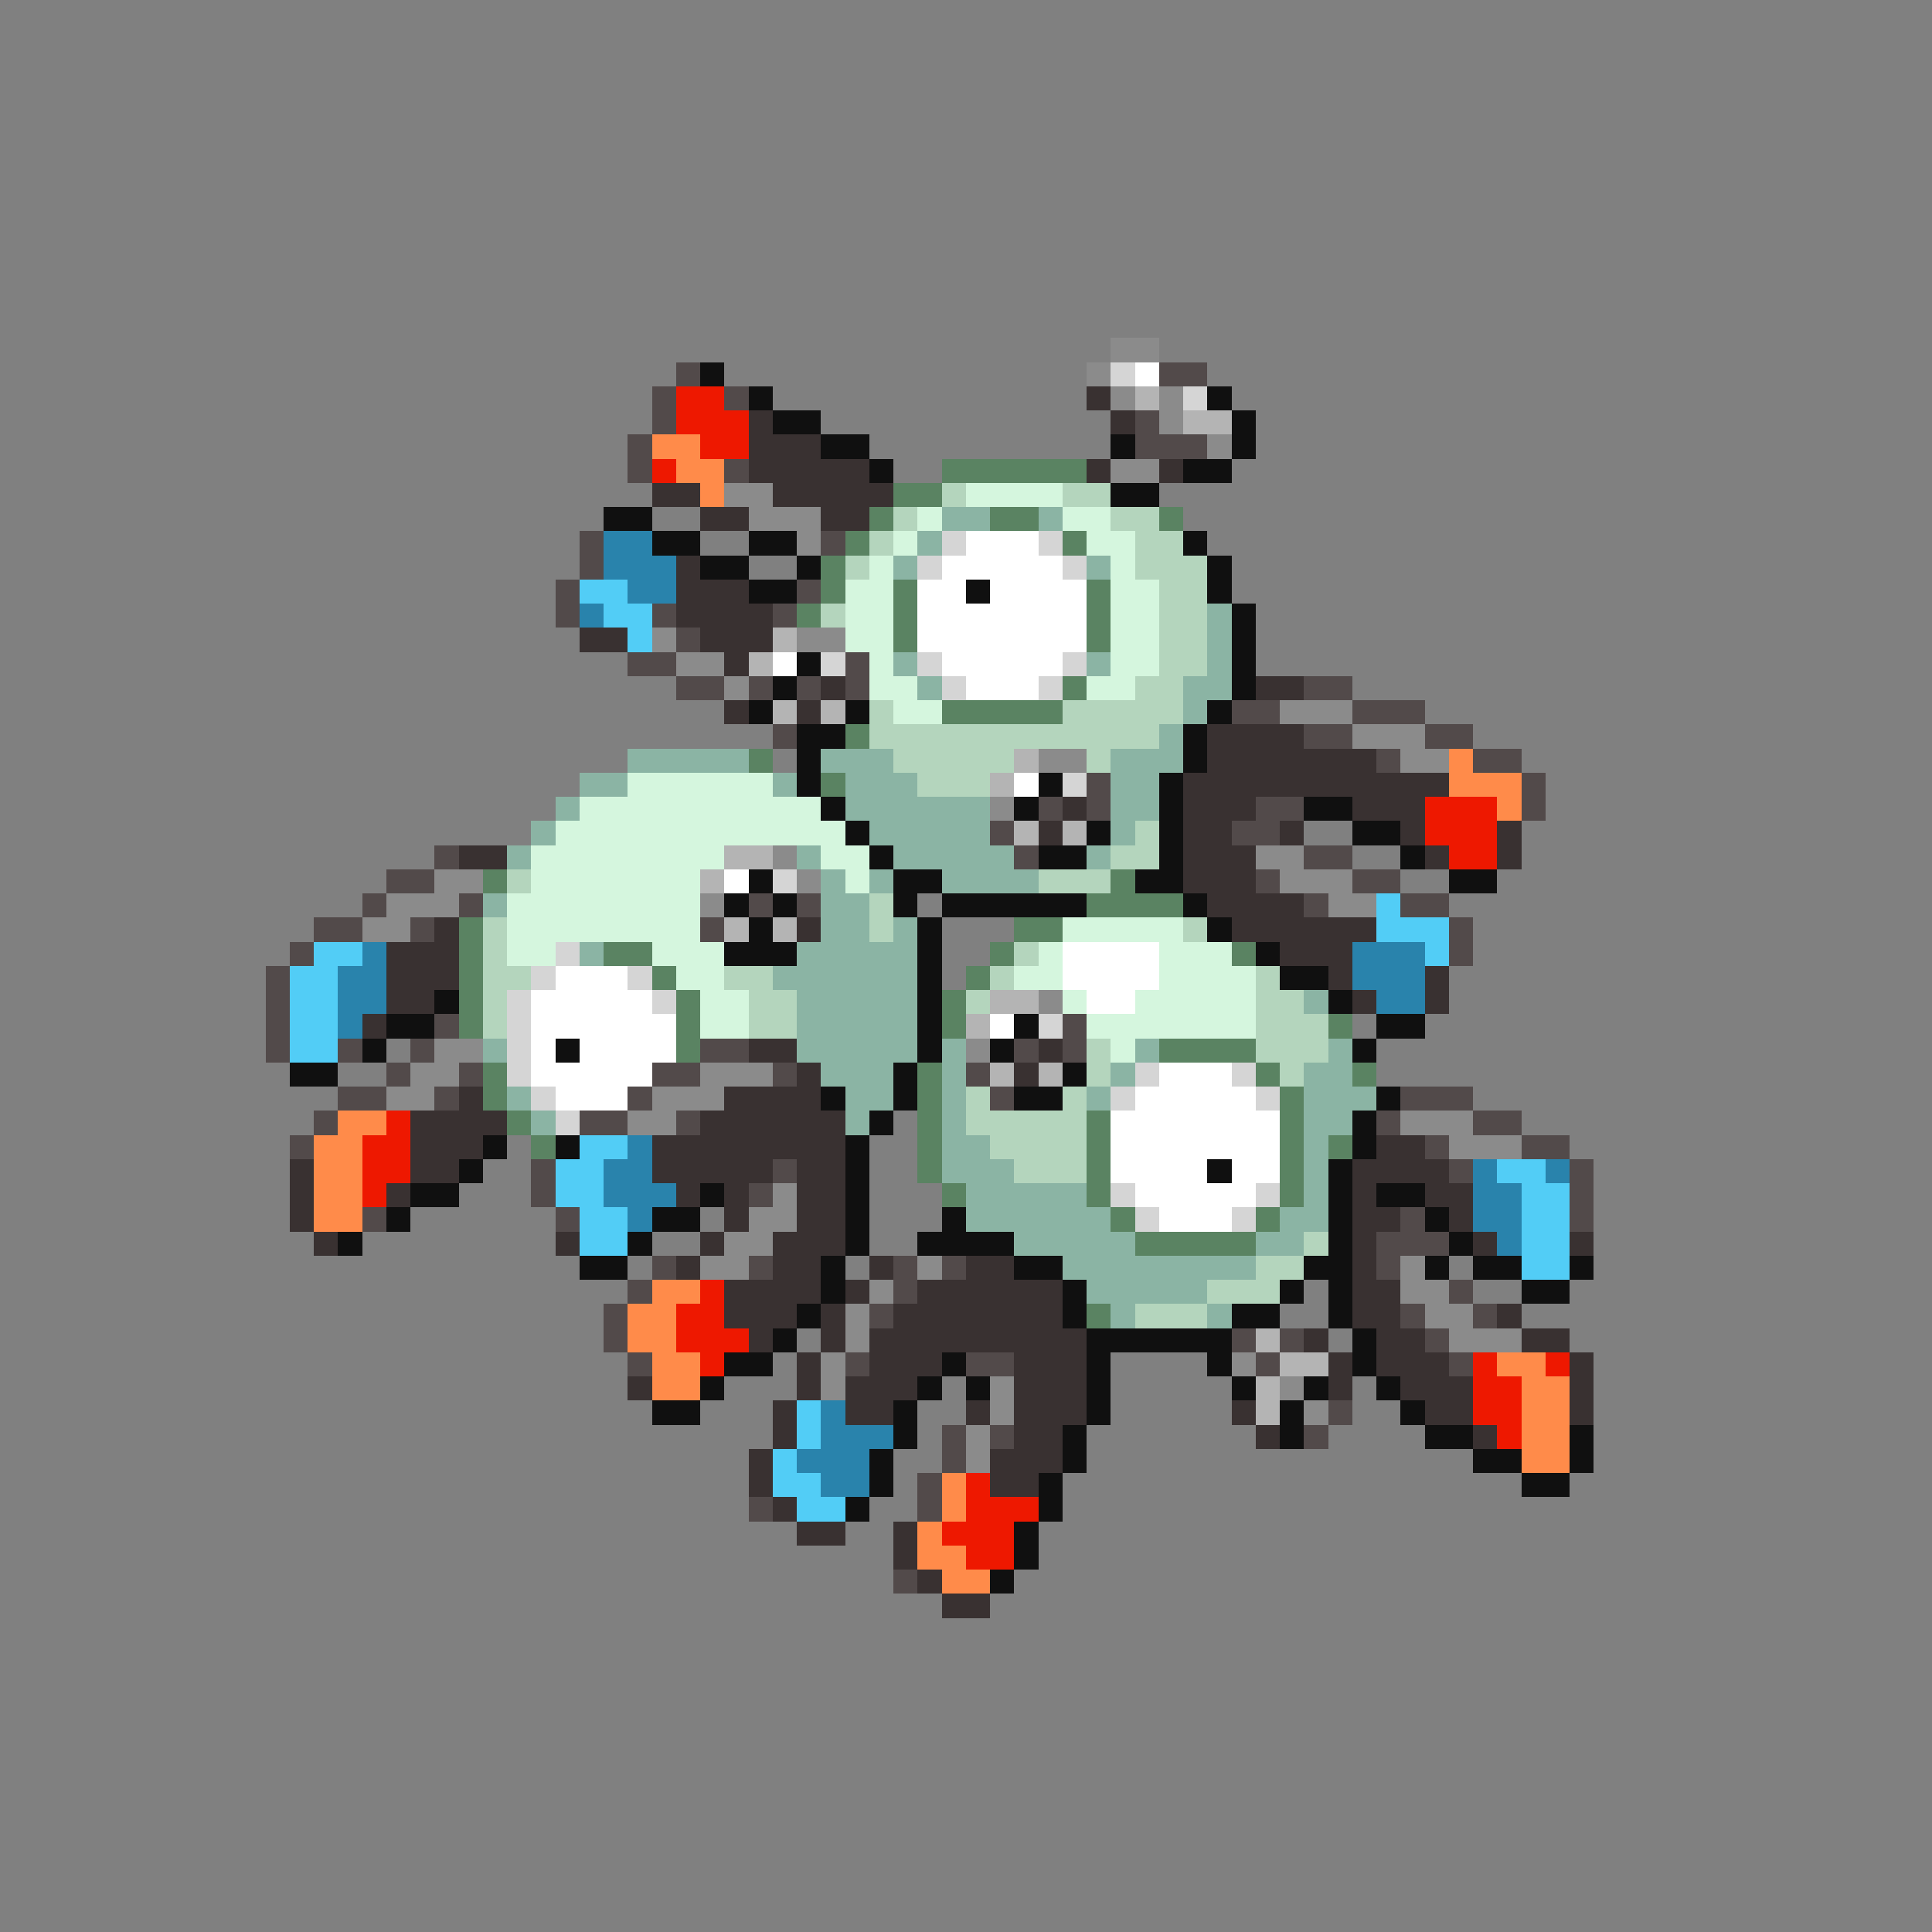 <svg xmlns="http://www.w3.org/2000/svg" viewBox="0 -0.5 80 80" shape-rendering="crispEdges">
<rect x="0" y="-0.5" width="80" height="80" fill="#808080" stroke="none"/>
<path stroke="#8b8b8b" d="M46 14h2M45 15h1M46 16h1M48 16h1M48 17h1M50 18h1M46 19h2M30 20h2M31 21h3M33 22h1M27 26h1M33 26h2M28 27h2M30 28h1M53 29h3M56 30h3M43 31h2M58 31h2M41 33h1M32 35h1M52 35h2M18 36h2M33 36h1M53 36h3M16 37h3M29 37h1M55 37h2M15 38h2M43 41h1M18 43h2M40 43h1M17 44h2M29 44h3M16 45h2M27 45h3M26 46h2M58 46h3M60 47h3M32 49h1M31 50h2M30 51h2M29 52h2M38 52h1M58 52h1M36 53h1M58 53h2M35 54h1M59 54h2M35 55h1M60 55h3M34 56h1M51 56h1M34 57h1M41 57h1M53 57h1M41 58h1M54 58h1M40 59h1M40 60h1" />
<path stroke="#524a4a" d="M28 15h1M48 15h2M27 16h1M30 16h1M27 17h1M47 17h1M26 18h1M47 18h3M26 19h1M30 19h1M24 22h1M34 22h1M24 23h1M23 24h1M33 24h1M23 25h1M27 25h1M32 25h1M28 26h1M26 27h2M35 27h1M28 28h2M31 28h1M33 28h1M35 28h1M54 28h2M51 29h2M56 29h3M32 30h1M54 30h2M59 30h2M57 31h1M61 31h2M45 32h1M63 32h1M43 33h1M45 33h1M52 33h2M63 33h1M41 34h1M51 34h2M18 35h1M42 35h1M54 35h2M16 36h2M52 36h1M56 36h2M15 37h1M19 37h1M31 37h1M33 37h1M54 37h1M58 37h2M13 38h2M17 38h1M29 38h1M60 38h1M12 39h1M60 39h1M11 40h1M11 41h1M11 42h1M18 42h1M44 42h1M11 43h1M14 43h1M17 43h1M29 43h2M42 43h1M44 43h1M16 44h1M19 44h1M27 44h2M32 44h1M40 44h1M14 45h2M18 45h1M26 45h1M41 45h1M58 45h3M13 46h1M24 46h2M28 46h1M57 46h1M61 46h2M12 47h1M59 47h1M63 47h2M22 48h1M32 48h1M60 48h1M65 48h1M22 49h1M31 49h1M65 49h1M15 50h1M23 50h1M58 50h1M65 50h1M57 51h3M27 52h1M31 52h1M37 52h1M39 52h1M57 52h1M26 53h1M37 53h1M60 53h1M25 54h1M36 54h1M58 54h1M61 54h1M25 55h1M51 55h1M53 55h1M59 55h1M26 56h1M35 56h1M40 56h2M52 56h1M60 56h1M55 58h1M39 59h1M41 59h1M54 59h1M39 60h1M38 61h1M31 62h1M38 62h1M37 65h1" />
<path stroke="#101010" d="M29 15h1M31 16h1M50 16h1M32 17h2M51 17h1M34 18h2M46 18h1M51 18h1M36 19h1M49 19h2M46 20h2M25 21h2M27 22h2M31 22h2M49 22h1M29 23h2M33 23h1M50 23h1M31 24h2M40 24h1M50 24h1M51 25h1M51 26h1M33 27h1M51 27h1M32 28h1M51 28h1M31 29h1M35 29h1M50 29h1M33 30h2M49 30h1M33 31h1M49 31h1M33 32h1M43 32h1M48 32h1M34 33h1M42 33h1M48 33h1M54 33h2M35 34h1M45 34h1M48 34h1M56 34h2M36 35h1M43 35h2M48 35h1M58 35h1M31 36h1M37 36h2M47 36h2M60 36h2M30 37h1M32 37h1M37 37h1M39 37h6M49 37h1M31 38h1M38 38h1M50 38h1M30 39h3M38 39h1M52 39h1M38 40h1M53 40h2M18 41h1M38 41h1M55 41h1M16 42h2M38 42h1M42 42h1M57 42h2M15 43h1M23 43h1M38 43h1M41 43h1M56 43h1M12 44h2M37 44h1M44 44h1M34 45h1M37 45h1M42 45h2M57 45h1M36 46h1M56 46h1M20 47h1M23 47h1M35 47h1M56 47h1M19 48h1M35 48h1M50 48h1M55 48h1M17 49h2M29 49h1M35 49h1M55 49h1M57 49h2M16 50h1M27 50h2M35 50h1M39 50h1M55 50h1M59 50h1M14 51h1M26 51h1M35 51h1M38 51h4M55 51h1M60 51h1M24 52h2M34 52h1M42 52h2M54 52h2M59 52h1M61 52h2M65 52h1M34 53h1M44 53h1M53 53h1M55 53h1M63 53h2M33 54h1M44 54h1M51 54h2M55 54h1M32 55h1M45 55h6M56 55h1M30 56h2M39 56h1M45 56h1M50 56h1M56 56h1M29 57h1M38 57h1M40 57h1M45 57h1M51 57h1M54 57h1M57 57h1M27 58h2M37 58h1M45 58h1M53 58h1M58 58h1M37 59h1M44 59h1M53 59h1M59 59h2M65 59h1M36 60h1M44 60h1M61 60h2M65 60h1M36 61h1M43 61h1M63 61h2M35 62h1M43 62h1M42 63h1M42 64h1M41 65h1" />
<path stroke="#d5d5d5" d="M46 15h1M49 16h1M39 22h1M43 22h1M38 23h1M44 23h1M34 27h1M38 27h1M44 27h1M39 28h1M43 28h1M44 32h1M32 36h1M23 39h1M22 40h1M26 40h1M21 41h1M27 41h1M21 42h1M43 42h1M21 43h1M21 44h1M47 44h1M51 44h1M22 45h1M46 45h1M52 45h1M23 46h1M46 49h1M52 49h1M47 50h1M51 50h1" />
<path stroke="#ffffff" d="M47 15h1M40 22h3M39 23h5M38 24h2M41 24h4M38 25h7M38 26h7M32 27h1M39 27h5M40 28h3M42 32h1M30 36h1M44 39h4M23 40h3M44 40h4M22 41h5M45 41h2M22 42h6M41 42h1M22 43h1M24 43h4M22 44h5M48 44h3M23 45h3M47 45h5M46 46h7M46 47h7M46 48h4M51 48h2M47 49h5M48 50h3" />
<path stroke="#ee1800" d="M28 16h2M28 17h3M29 18h2M27 19h1M59 33h3M59 34h3M60 35h2M16 46h1M15 47h2M15 48h2M15 49h1M29 53h1M28 54h2M28 55h3M29 56h1M61 56h1M64 56h1M61 57h2M61 58h2M62 59h1M40 61h1M40 62h3M39 63h3M40 64h2" />
<path stroke="#393131" d="M45 16h1M31 17h1M46 17h1M31 18h3M31 19h5M45 19h1M48 19h1M27 20h2M32 20h5M29 21h2M34 21h2M28 23h1M28 24h3M28 25h4M24 26h2M29 26h3M30 27h1M34 28h1M52 28h2M30 29h1M33 29h1M50 30h4M50 31h7M49 32h11M44 33h1M49 33h3M56 33h3M43 34h1M49 34h2M53 34h1M58 34h1M62 34h1M19 35h2M49 35h3M59 35h1M62 35h1M49 36h3M50 37h4M18 38h1M33 38h1M51 38h6M16 39h3M53 39h3M16 40h3M55 40h1M59 40h1M16 41h2M56 41h1M59 41h1M15 42h1M31 43h2M43 43h1M33 44h1M42 44h1M19 45h1M30 45h4M17 46h4M29 46h6M17 47h3M27 47h8M57 47h2M12 48h1M17 48h2M27 48h5M33 48h2M56 48h4M12 49h1M16 49h1M28 49h1M30 49h1M33 49h2M56 49h1M59 49h2M12 50h1M30 50h1M33 50h2M56 50h2M60 50h1M13 51h1M23 51h1M29 51h1M32 51h3M56 51h1M61 51h1M65 51h1M28 52h1M32 52h2M36 52h1M40 52h2M56 52h1M30 53h4M35 53h1M38 53h6M56 53h2M30 54h3M34 54h1M37 54h7M56 54h2M62 54h1M31 55h1M34 55h1M36 55h9M54 55h1M57 55h2M63 55h2M33 56h1M36 56h3M42 56h3M55 56h1M57 56h3M65 56h1M26 57h1M33 57h1M35 57h3M42 57h3M55 57h1M58 57h3M65 57h1M32 58h1M35 58h2M40 58h1M42 58h3M51 58h1M59 58h2M65 58h1M32 59h1M42 59h2M52 59h1M61 59h1M31 60h1M41 60h3M31 61h1M41 61h2M32 62h1M33 63h2M37 63h1M37 64h1M38 65h1M39 66h2" />
<path stroke="#b4b4b4" d="M47 16h1M49 17h2M32 26h1M31 27h1M32 29h1M34 29h1M42 31h1M41 32h1M42 34h1M44 34h1M30 35h2M29 36h1M30 38h1M32 38h1M41 41h2M40 42h1M41 44h1M43 44h1M52 55h1M53 56h2M52 57h1M52 58h1" />
<path stroke="#ff8b4a" d="M27 18h2M28 19h2M29 20h1M60 31h1M60 32h3M62 33h1M14 46h2M13 47h2M13 48h2M13 49h2M13 50h2M27 53h2M26 54h2M26 55h2M27 56h2M62 56h2M27 57h2M63 57h2M63 58h2M63 59h2M63 60h2M39 61h1M39 62h1M38 63h1M38 64h2M39 65h2" />
<path stroke="#5a8362" d="M39 19h6M37 20h2M36 21h1M41 21h2M48 21h1M35 22h1M44 22h1M34 23h1M34 24h1M37 24h1M45 24h1M33 25h1M37 25h1M45 25h1M37 26h1M45 26h1M44 28h1M39 29h5M35 30h1M31 31h1M34 32h1M20 36h1M46 36h1M45 37h4M19 38h1M42 38h2M19 39h1M25 39h2M41 39h1M51 39h1M19 40h1M27 40h1M40 40h1M19 41h1M28 41h1M39 41h1M19 42h1M28 42h1M39 42h1M55 42h1M28 43h1M48 43h4M20 44h1M38 44h1M52 44h1M56 44h1M20 45h1M38 45h1M53 45h1M21 46h1M38 46h1M45 46h1M53 46h1M22 47h1M38 47h1M45 47h1M53 47h1M55 47h1M38 48h1M45 48h1M53 48h1M39 49h1M45 49h1M53 49h1M46 50h1M52 50h1M47 51h5M45 54h1" />
<path stroke="#b4d5bd" d="M39 20h1M44 20h2M37 21h1M46 21h2M36 22h1M47 22h2M35 23h1M47 23h3M48 24h2M34 25h1M48 25h2M48 26h2M48 27h2M47 28h2M36 29h1M44 29h5M36 30h12M37 31h5M45 31h1M38 32h3M47 34h1M46 35h2M21 36h1M43 36h3M36 37h1M20 38h1M36 38h1M49 38h1M20 39h1M42 39h1M20 40h2M30 40h2M41 40h1M52 40h1M20 41h1M31 41h2M40 41h1M52 41h2M20 42h1M31 42h2M52 42h3M45 43h1M52 43h3M45 44h1M53 44h1M40 45h1M44 45h1M40 46h5M41 47h4M42 48h3M54 51h1M52 52h2M50 53h3M47 54h3" />
<path stroke="#d5f6de" d="M40 20h4M38 21h1M44 21h2M37 22h1M45 22h2M36 23h1M46 23h1M35 24h2M46 24h2M35 25h2M46 25h2M35 26h2M46 26h2M36 27h1M46 27h2M36 28h2M45 28h2M37 29h2M26 32h6M24 33h10M23 34h12M22 35h8M34 35h2M22 36h7M35 36h1M21 37h8M21 38h8M44 38h5M21 39h2M27 39h3M43 39h1M48 39h3M28 40h2M42 40h2M48 40h4M29 41h2M44 41h1M47 41h5M29 42h2M45 42h7M46 43h1" />
<path stroke="#8bb4a4" d="M39 21h2M43 21h1M38 22h1M37 23h1M45 23h1M50 25h1M50 26h1M37 27h1M45 27h1M50 27h1M38 28h1M49 28h2M49 29h1M48 30h1M26 31h5M34 31h3M46 31h3M24 32h2M32 32h1M35 32h3M46 32h2M23 33h1M35 33h6M46 33h2M22 34h1M36 34h5M46 34h1M21 35h1M33 35h1M37 35h5M45 35h1M34 36h1M36 36h1M39 36h4M20 37h1M34 37h2M34 38h2M37 38h1M24 39h1M33 39h5M32 40h6M33 41h5M54 41h1M33 42h5M20 43h1M33 43h5M39 43h1M47 43h1M55 43h1M34 44h3M39 44h1M46 44h1M54 44h2M21 45h1M35 45h2M39 45h1M45 45h1M54 45h3M22 46h1M35 46h1M39 46h1M54 46h2M39 47h2M54 47h1M39 48h3M54 48h1M40 49h5M54 49h1M40 50h6M53 50h2M42 51h5M52 51h2M44 52h8M45 53h5M46 54h1M50 54h1" />
<path stroke="#2983ac" d="M25 22h2M25 23h3M26 24h2M24 25h1M15 39h1M56 39h3M14 40h2M56 40h3M14 41h2M57 41h2M14 42h1M26 47h1M25 48h2M61 48h1M64 48h1M25 49h3M61 49h2M26 50h1M61 50h2M62 51h1M34 58h1M34 59h3M33 60h3M34 61h2" />
<path stroke="#52cdf6" d="M24 24h2M25 25h2M26 26h1M57 37h1M57 38h3M13 39h2M59 39h1M12 40h2M12 41h2M12 42h2M12 43h2M24 47h2M23 48h2M62 48h2M23 49h2M63 49h2M24 50h2M63 50h2M24 51h2M63 51h2M63 52h2M33 58h1M33 59h1M32 60h1M32 61h2M33 62h2" />
</svg>
